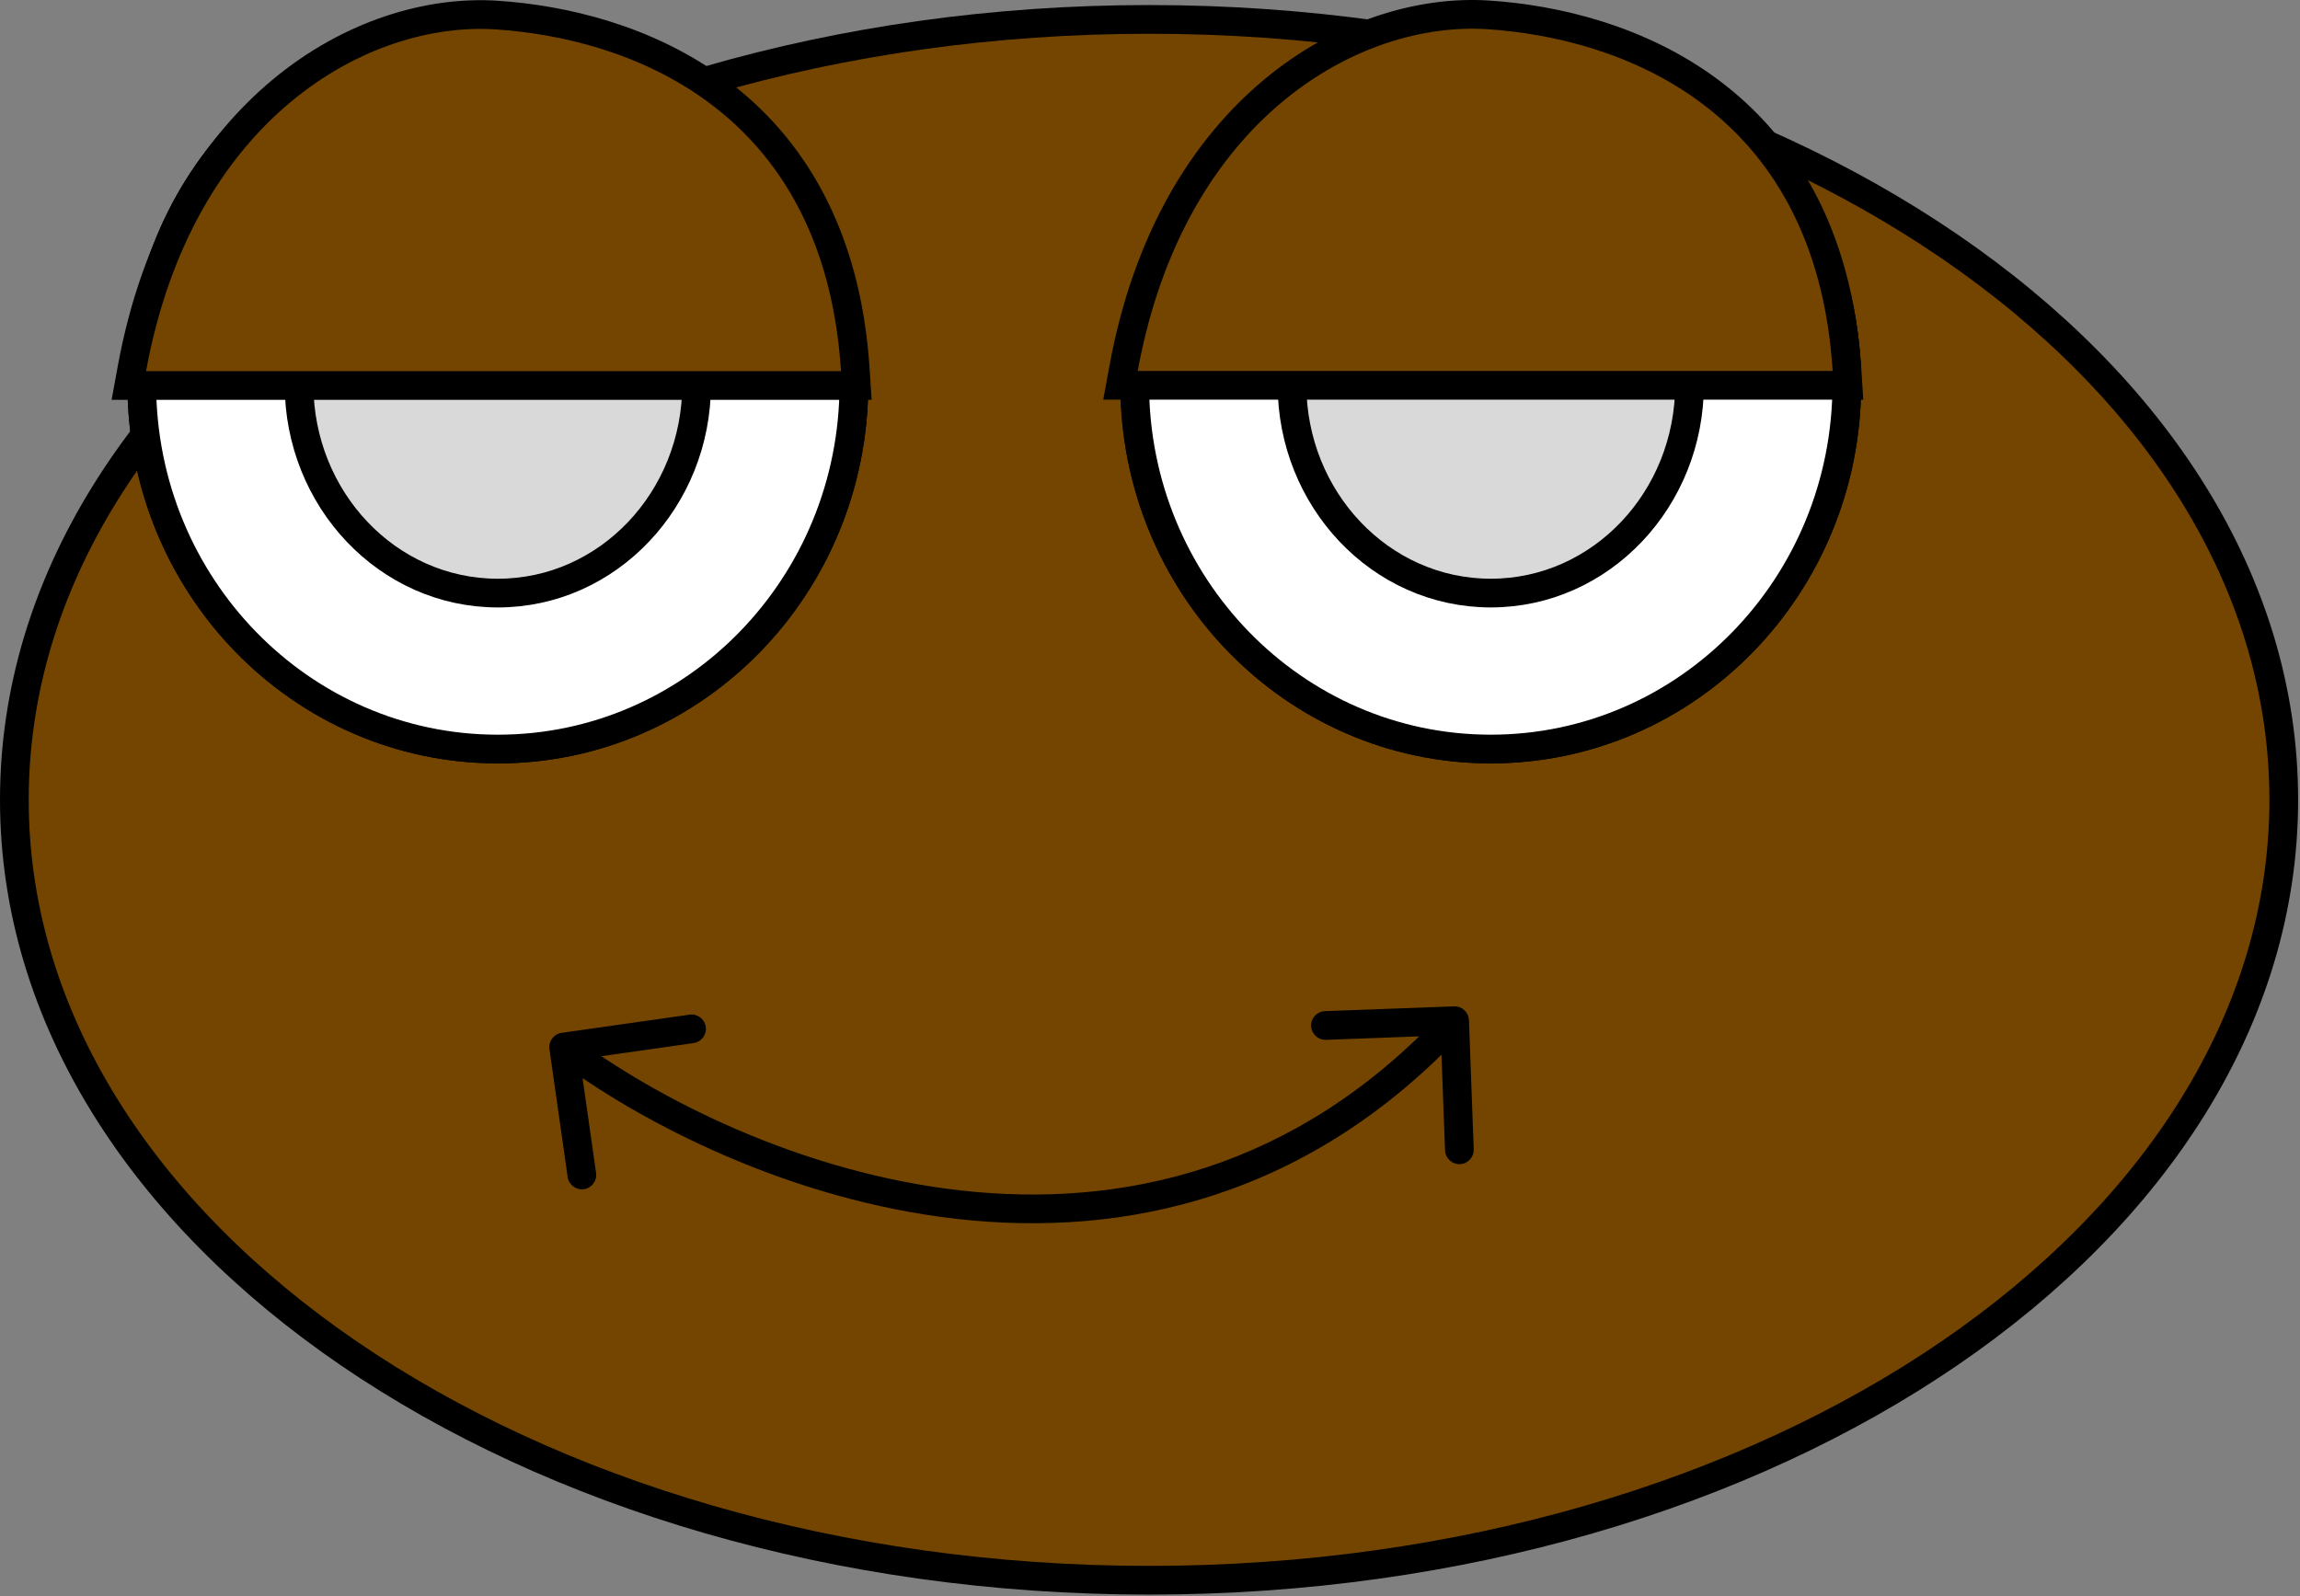 <svg width="801" height="556" viewBox="0 0 801 556" fill="none" xmlns="http://www.w3.org/2000/svg">
<rect x="0" y="0" width="801" height="556" fill="#808080" stroke="none"/>
<path d="M400.174 550.404C508.793 550.404 607.349 520.305 678.891 471.381C750.408 422.473 795.348 354.394 795.348 278.58C795.348 202.766 750.408 134.688 678.891 85.78C607.349 36.856 508.793 6.756 400.174 6.756C291.555 6.756 192.998 36.856 121.457 85.78C49.94 134.688 5 202.766 5 278.58C5 354.394 49.94 422.473 121.457 471.381C192.998 520.305 291.555 550.404 400.174 550.404Z" fill="#734500" stroke="black" stroke-width="10"/>
<path d="M173.378 260.896C241.98 260.896 297.378 203.885 297.378 133.828C297.378 63.771 241.98 6.76 173.378 6.76C104.775 6.76 49.378 63.771 49.378 133.828C49.378 203.885 104.775 260.896 173.378 260.896Z" fill="white" stroke="black" stroke-width="10"/>
<path d="M173.378 260.896C241.98 260.896 297.378 203.885 297.378 133.828C297.378 63.771 241.98 6.76 173.378 6.76C104.775 6.76 49.378 63.771 49.378 133.828C49.378 203.885 104.775 260.896 173.378 260.896Z" fill="white" stroke="black" stroke-width="10"/>
<path d="M173.377 206.574C211.851 206.574 242.6 173.792 242.6 133.909C242.6 94.027 211.851 61.245 173.377 61.245C134.903 61.245 104.153 94.027 104.153 133.909C104.153 173.792 134.903 206.574 173.377 206.574Z" fill="#D9D9D9" stroke="black" stroke-width="10"/>
<path d="M45.943 128.374L44.862 134.275H50.861H292.889H298.218L297.879 128.957C294.825 81.075 275.193 50.674 250.204 31.986C225.414 13.447 195.805 6.762 173.048 5.254C125.877 2.127 62.531 37.816 45.943 128.374Z" fill="#734500" stroke="black" stroke-width="10"/>
<path d="M519.175 260.892C587.778 260.892 643.175 203.881 643.175 133.824C643.175 63.767 587.778 6.756 519.175 6.756C450.573 6.756 395.175 63.767 395.175 133.824C395.175 203.881 450.573 260.892 519.175 260.892Z" fill="white" stroke="black" stroke-width="10"/>
<path d="M519.175 260.892C587.778 260.892 643.175 203.881 643.175 133.824C643.175 63.767 587.778 6.756 519.175 6.756C450.573 6.756 395.175 63.767 395.175 133.824C395.175 203.881 450.573 260.892 519.175 260.892Z" fill="white" stroke="black" stroke-width="10"/>
<path d="M519.175 206.57C557.649 206.57 588.398 173.788 588.398 133.906C588.398 94.023 557.649 61.241 519.175 61.241C480.701 61.241 449.952 94.023 449.952 133.906C449.952 173.788 480.701 206.57 519.175 206.57Z" fill="#D9D9D9" stroke="black" stroke-width="10"/>
<path d="M391.302 128.308L390.221 134.209H396.22H638.248H643.577L643.238 128.89C640.184 81.009 620.552 50.608 595.563 31.92C570.773 13.381 541.163 6.696 518.407 5.187C471.236 2.06 407.89 37.749 391.302 128.308Z" fill="#734500" stroke="black" stroke-width="10"/>
<path d="M195.594 359.75C192.86 360.139 190.96 362.671 191.349 365.404L197.69 409.955C198.08 412.689 200.611 414.59 203.345 414.201C206.079 413.812 207.98 411.28 207.591 408.546L201.954 368.945L241.554 363.308C244.288 362.919 246.189 360.387 245.8 357.653C245.411 354.919 242.879 353.019 240.145 353.408L195.594 359.75ZM511.574 355.327C511.472 352.568 509.152 350.414 506.393 350.516L461.423 352.184C458.664 352.286 456.51 354.606 456.612 357.366C456.715 360.125 459.035 362.279 461.794 362.177L501.767 360.695L503.249 400.667C503.351 403.427 505.671 405.581 508.431 405.478C511.19 405.376 513.344 403.056 513.242 400.296L511.574 355.327ZM193.297 368.698C223.481 391.36 275.38 418.036 333.362 424.565C391.567 431.119 455.991 417.345 510.242 358.915L502.914 352.111C451.185 407.824 390.104 420.891 334.481 414.628C278.636 408.339 228.384 382.537 199.301 360.701L193.297 368.698Z" fill="black"/>
</svg>

